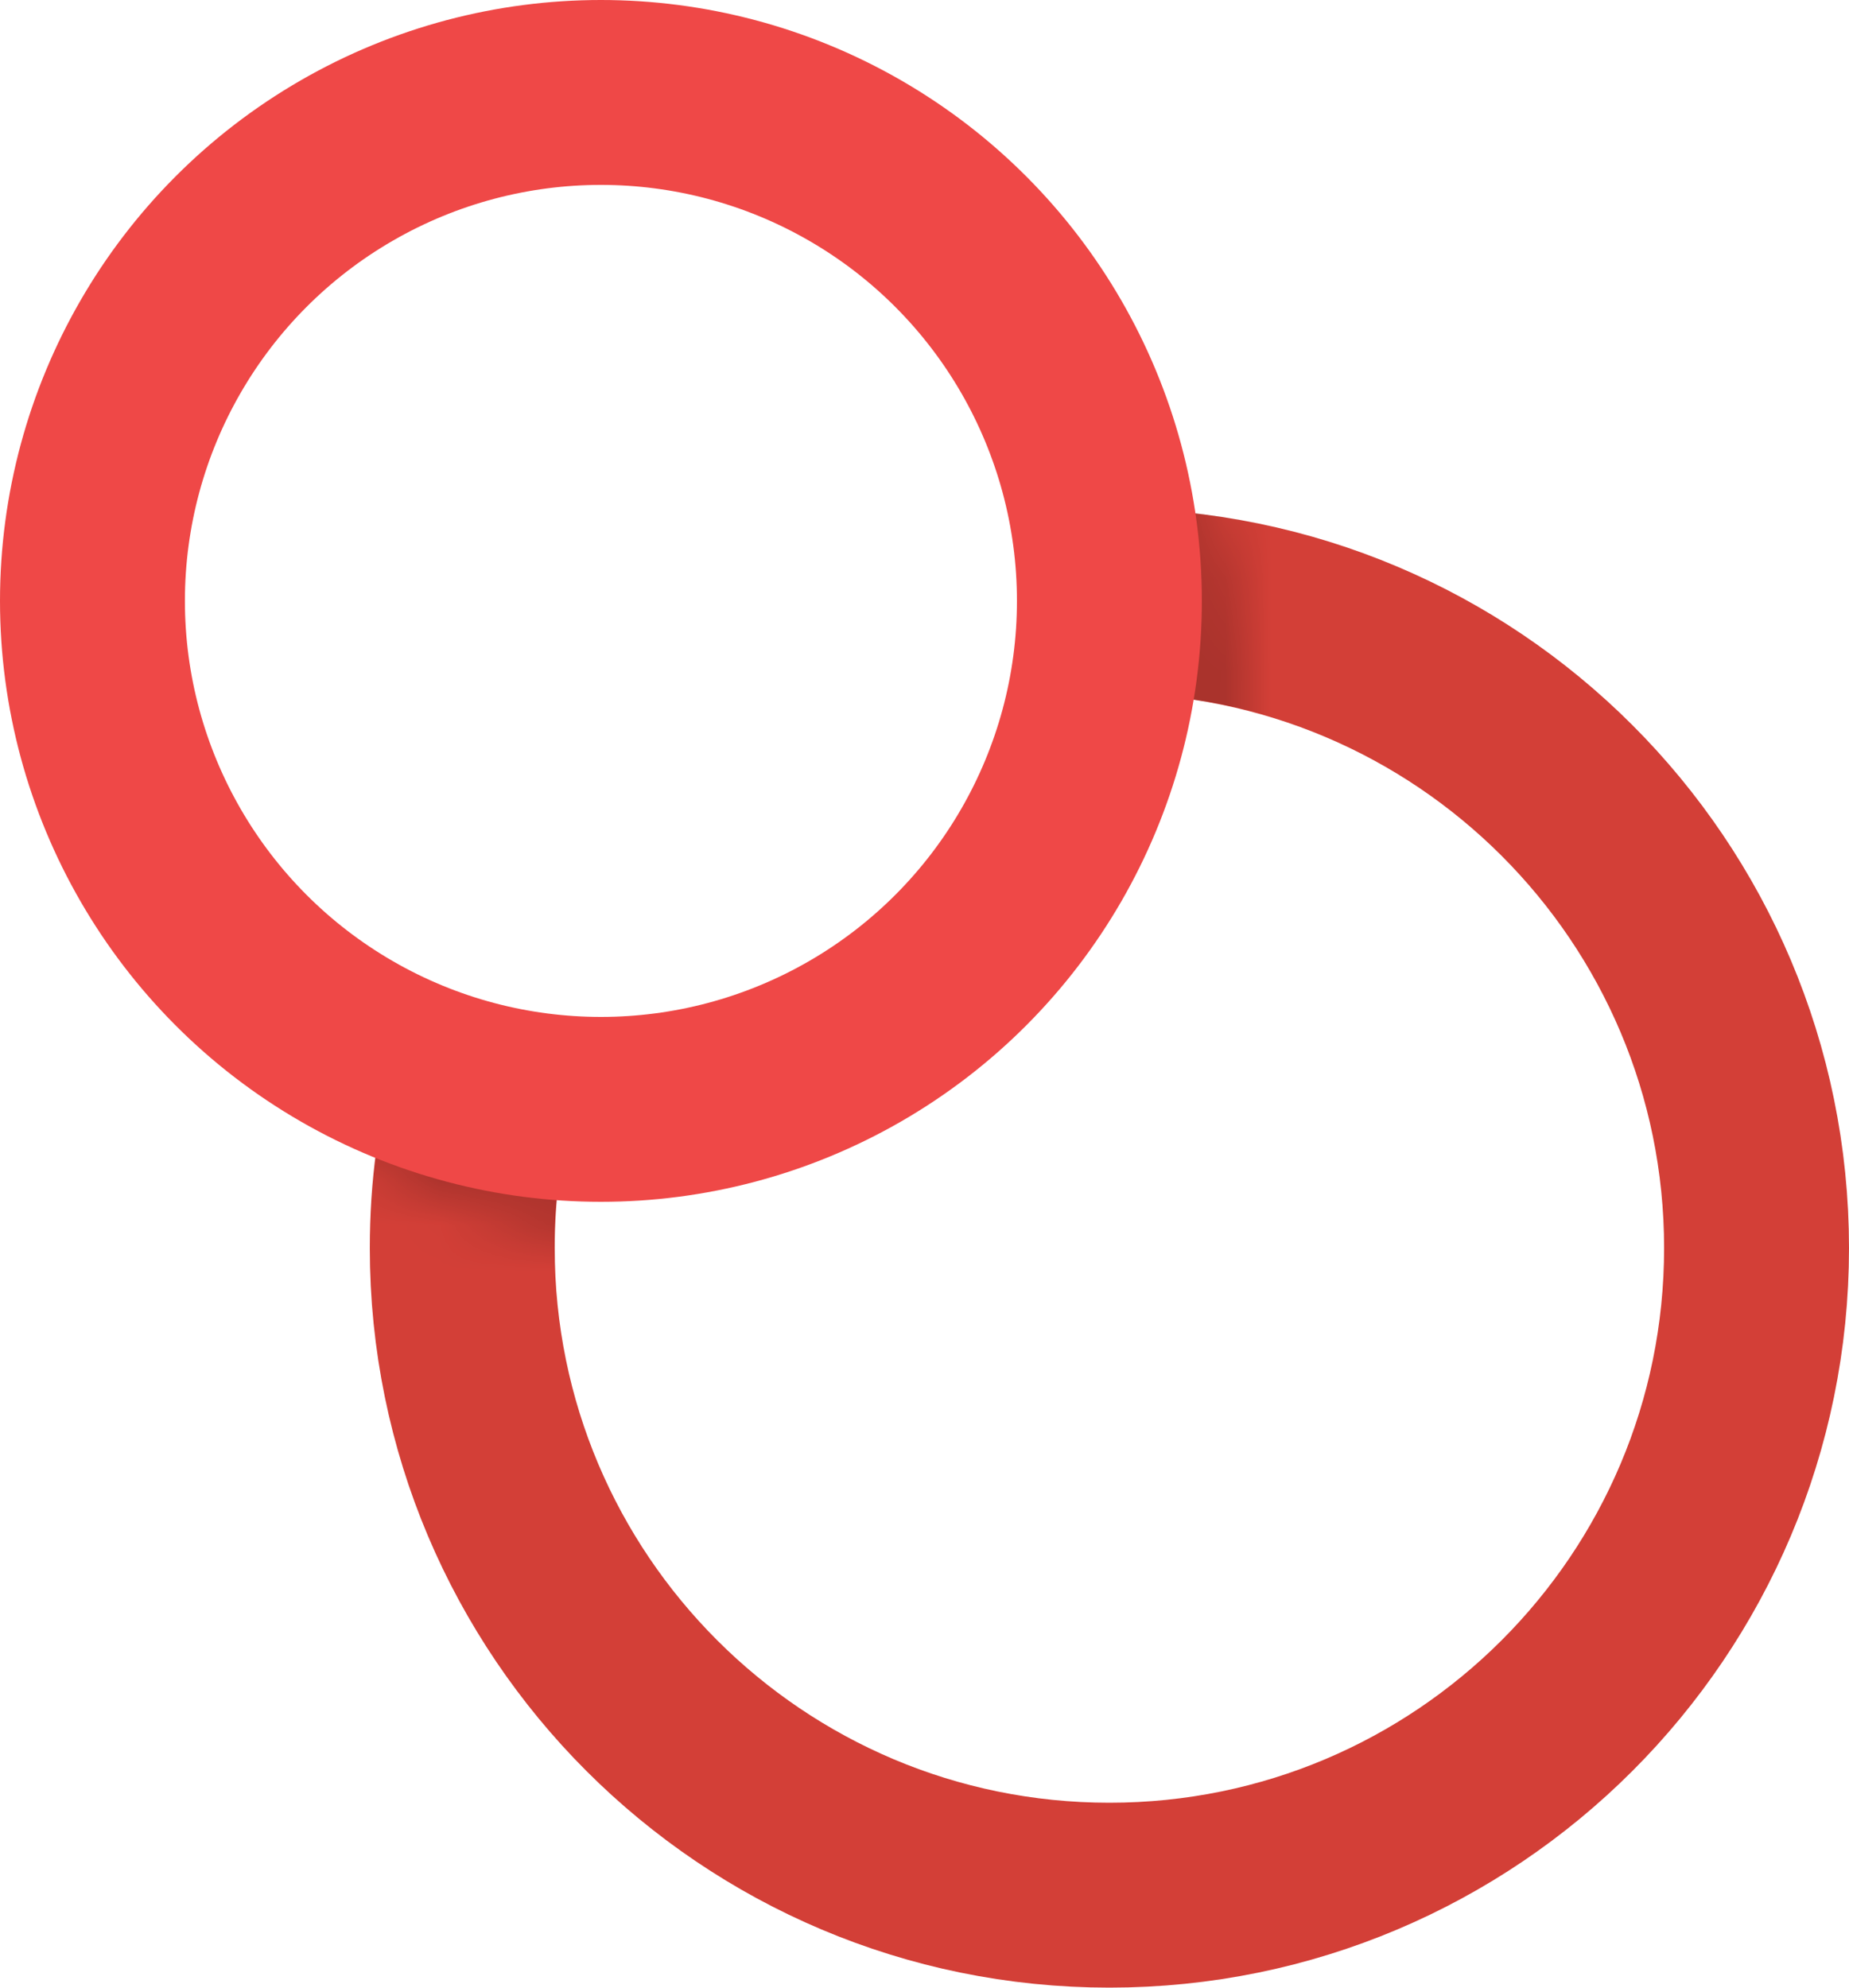 <?xml version="1.0" encoding="UTF-8" standalone="no"?>
<svg width="40px" height="43px" viewBox="0 0 40 43" version="1.1" xmlns="http://www.w3.org/2000/svg" xmlns:xlink="http://www.w3.org/1999/xlink" xmlns:sketch="http://www.bohemiancoding.com/sketch/ns">
    <!-- Generator: Sketch 3.1.1 (8761) - http://www.bohemiancoding.com/sketch -->
    <title>Logo_circle</title>
    <desc>Created with Sketch.</desc>
    <defs>
        <path id="path-1" d="M12.5,24 C19.404,24 25,18.627 25,12 C25,5.373 19.404,0 12.5,0 C5.596,0 0,5.373 0,12 C0,18.627 5.596,24 12.5,24 Z"></path>
    </defs>
    <g id="Page-1" stroke="none" stroke-width="1" fill="none" fill-rule="evenodd" sketch:type="MSPage">
        <g id="Desktop-HD" sketch:type="MSArtboardGroup" transform="translate(-700, -14)">
            <g id="HEADER" sketch:type="MSLayerGroup">
                <g id="Logo_circle" transform="translate(702, 16)">
                    <path d="M8.474,21.373 C8.165,22.53 8,23.746 8,25 C8,32.732 14.268,39 22,39 C29.732,39 36,32.732 36,25 C36,17.268 29.732,11 22,11" id="Oval-3" stroke="#D33F37" stroke-width="4" sketch:type="MSShapeGroup"></path>
                    <g id="Oval-5" transform="translate(0, 1)">
                        <mask id="mask-2" sketch:name="Mask" fill="white">
                            <use xlink:href="#path-1"></use>
                        </mask>
                        <use id="Mask" sketch:type="MSShapeGroup" xlink:href="#path-1"></use>
                        <path d="M6,23.68 C6,32.34 13.163,39.36 22,39.36 C30.837,39.36 38,32.34 38,23.68 C38,15.02 30.837,8 22,8 L22,12.001 C28.627,12.001 34,17.185 34,23.68 C34,30.175 28.627,35.44 22,35.44 C15.373,35.44 10,30.175 10,23.68 C10,22.639 10.29,21.582 10.559,20.597 L6.671,19.612 C6.312,20.926 6,22.296 6,23.68 Z" fill-opacity="0.2" fill="#000000" sketch:type="MSShapeGroup" mask="url(#mask-2)"></path>
                    </g>
                    <circle id="Oval-3" stroke="#EF4847" stroke-width="4" sketch:type="MSShapeGroup" cx="11" cy="11" r="11"></circle>
                </g>
            </g>
        </g>
    </g>
</svg>